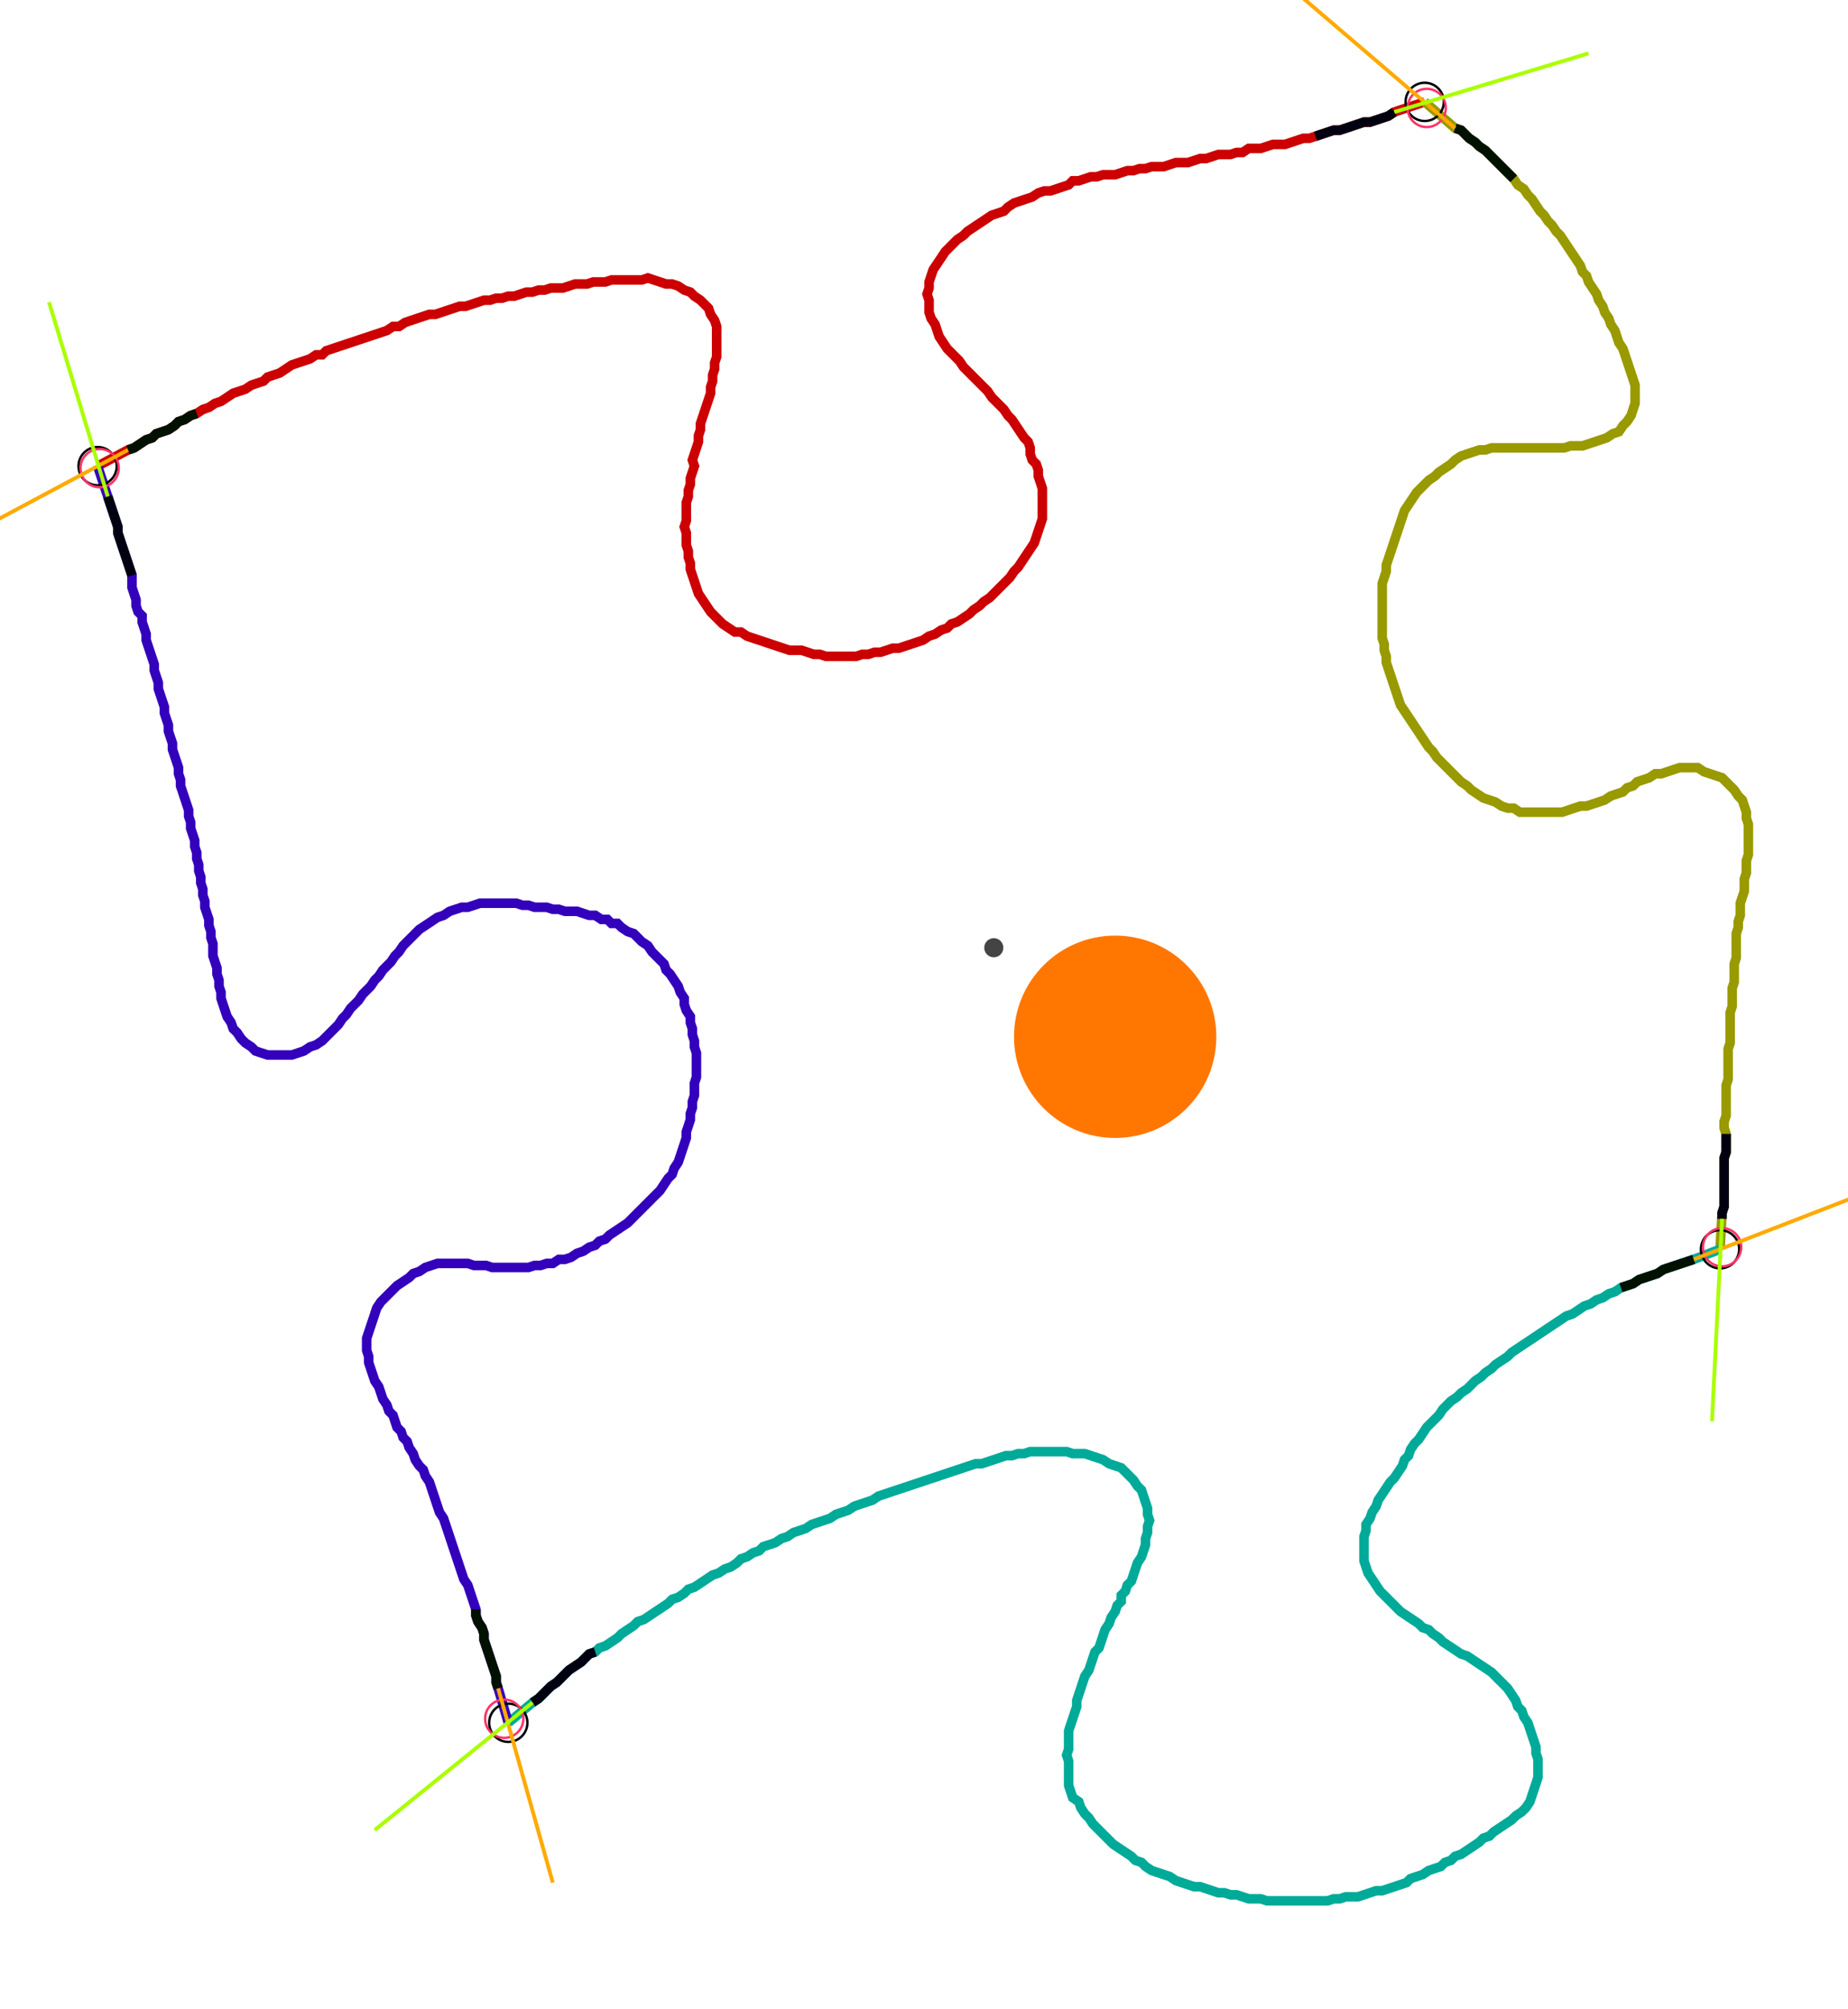 <?xml version="1.0" encoding="UTF-8" standalone="no"?><svg width="520.0" height="565.079" viewBox="-10 -10 193.333 208.36" xmlns="http://www.w3.org/2000/svg" xmlns:xlink="http://www.w3.org/1999/xlink"><polyline points="0.212,37.884 3.386,36.19 4.021,35.979 4.656,35.556 5.291,35.132 5.926,34.921 6.349,34.497 6.984,34.286 7.619,34.074 8.254,33.651 8.677,33.228 9.312,33.016 9.947,32.593 10.582,32.381 11.217,31.958 11.852,31.746 12.487,31.323 13.122,31.111 13.757,30.688 14.392,30.265 15.026,30.053 15.661,29.841 16.296,29.418 16.931,29.206 17.566,28.995 17.989,28.571 18.624,28.36 19.259,28.148 19.894,27.725 20.529,27.302 21.164,27.09 21.799,26.878 22.434,26.667 23.069,26.243 23.704,26.243 24.127,25.82 24.762,25.608 25.397,25.397 26.032,25.185 26.667,24.974 27.302,24.762 27.937,24.55 28.571,24.339 29.206,24.127 29.841,23.915 30.476,23.704 31.111,23.28 31.746,23.28 32.381,22.857 33.016,22.646 33.651,22.434 34.286,22.222 34.921,22.011 35.556,22.011 36.19,21.799 36.825,21.587 37.46,21.376 38.095,21.164 38.73,21.164 39.365,20.952 40.0,20.741 40.635,20.529 41.27,20.529 41.905,20.317 42.54,20.317 43.175,20.106 43.81,20.106 44.444,19.894 45.079,19.683 45.714,19.683 46.349,19.471 46.984,19.471 47.619,19.259 48.254,19.259 48.889,19.259 49.524,19.048 50.159,18.836 50.794,18.836 51.429,18.836 52.063,18.624 52.698,18.624 53.333,18.624 53.968,18.413 54.603,18.413 55.238,18.413 55.873,18.413 56.508,18.413 57.143,18.413 57.778,18.201 58.413,18.413 59.048,18.624 59.683,18.836 60.317,18.836 60.952,19.048 61.587,19.471 62.222,19.683 62.646,20.106 63.28,20.529 63.704,20.952 64.127,21.376 64.339,22.011 64.762,22.646 64.974,23.28 64.974,23.915 64.974,24.55 64.974,25.185 64.974,25.82 64.974,26.455 64.762,27.09 64.762,27.725 64.55,28.36 64.55,28.995 64.339,29.63 64.339,30.265 64.127,30.899 63.915,31.534 63.704,32.169 63.492,32.804 63.28,33.439 63.28,34.074 63.069,34.709 63.069,35.344 62.857,35.979 62.646,36.614 62.434,37.249 62.646,37.884 62.434,38.519 62.222,39.153 62.222,39.788 62.011,40.423 62.011,41.058 61.799,41.693 61.799,42.328 61.799,42.963 61.799,43.598 61.587,44.233 61.799,44.868 61.799,45.503 61.799,46.138 62.011,46.772 62.011,47.407 62.222,48.042 62.222,48.677 62.434,49.312 62.646,49.947 62.857,50.582 63.069,51.217 63.492,51.852 63.915,52.487 64.339,53.122 64.762,53.545 65.185,53.968 65.608,54.392 66.243,54.815 66.878,55.238 67.513,55.238 68.148,55.661 68.783,55.873 69.418,56.085 70.053,56.296 70.688,56.508 71.323,56.72 71.958,56.931 72.593,57.143 73.228,57.143 73.862,57.143 74.497,57.354 75.132,57.566 75.767,57.566 76.402,57.778 77.037,57.778 77.672,57.778 78.307,57.778 78.942,57.778 79.577,57.778 80.212,57.566 80.847,57.566 81.481,57.354 82.116,57.354 82.751,57.143 83.386,56.931 84.021,56.931 84.656,56.72 85.291,56.508 85.926,56.296 86.561,56.085 87.196,55.661 87.831,55.45 88.466,55.026 89.101,54.815 89.524,54.392 90.159,54.18 90.794,53.757 91.429,53.333 91.852,52.91 92.487,52.487 92.91,52.063 93.545,51.64 93.968,51.217 94.392,50.794 94.815,50.37 95.238,49.947 95.661,49.524 96.085,48.889 96.508,48.466 96.931,47.831 97.354,47.196 97.778,46.561 98.201,45.926 98.413,45.291 98.624,44.656 98.836,44.021 99.048,43.386 99.048,42.751 99.048,42.116 99.048,41.481 99.048,40.847 99.048,40.212 98.836,39.577 98.624,38.942 98.624,38.307 98.413,37.672 97.989,37.249 97.778,36.614 97.778,35.979 97.566,35.344 97.143,34.921 96.72,34.286 96.296,33.651 95.873,33.016 95.45,32.593 95.026,31.958 94.603,31.534 94.18,31.111 93.757,30.688 93.333,30.053 92.91,29.63 92.487,29.206 92.063,28.783 91.64,28.36 91.217,27.937 90.794,27.513 90.37,26.878 89.947,26.455 89.524,26.032 89.101,25.608 88.677,24.974 88.254,24.339 88.042,23.704 87.831,23.069 87.407,22.434 87.196,21.799 87.196,21.164 87.196,20.529 86.984,19.894 87.196,19.259 87.196,18.624 87.407,17.989 87.619,17.354 88.042,16.72 88.466,16.085 88.889,15.45 89.312,15.026 89.735,14.603 90.159,14.18 90.794,13.757 91.217,13.333 91.852,12.91 92.487,12.487 93.122,12.063 93.757,11.64 94.392,11.429 95.026,11.217 95.45,10.794 96.085,10.37 96.72,10.159 97.354,9.947 97.989,9.735 98.624,9.312 99.259,9.101 99.894,9.101 100.529,8.889 101.164,8.677 101.799,8.466 102.222,8.042 102.857,8.042 103.492,7.831 104.127,7.619 104.762,7.619 105.397,7.407 106.032,7.407 106.667,7.407 107.302,7.196 107.937,6.984 108.571,6.984 109.206,6.772 109.841,6.772 110.476,6.561 111.111,6.561 111.746,6.561 112.381,6.349 113.016,6.138 113.651,6.138 114.286,6.138 114.921,5.926 115.556,5.714 116.19,5.714 116.825,5.503 117.46,5.291 118.095,5.291 118.73,5.291 119.365,5.079 120,5.079 120.635,4.656 121.27,4.656 121.905,4.656 122.54,4.444 123.175,4.233 123.81,4.233 124.444,4.233 125.079,4.021 125.714,3.81 126.349,3.598 126.984,3.598 127.619,3.386 128.254,3.175 128.889,2.963 129.524,2.751 130.159,2.751 130.794,2.54 131.429,2.328 132.063,2.116 132.698,1.905 133.333,1.905 133.968,1.693 134.603,1.481 135.238,1.27 135.873,0.847 139.048,-0.212" style="fill:none; stroke:#cc0000; stroke-width:1.0"  /><polyline points="139.048,-0.212 142.222,2.54 142.857,2.751 143.28,3.175 143.704,3.598 144.339,4.021 144.762,4.444 145.397,4.868 145.82,5.291 146.243,5.714 146.667,6.138 147.09,6.561 147.513,6.984 147.937,7.407 148.36,7.831 148.783,8.466 149.418,8.889 149.841,9.524 150.265,9.947 150.688,10.582 151.111,11.217 151.534,11.64 151.958,12.275 152.381,12.698 152.804,13.333 153.228,13.757 153.651,14.392 154.074,15.026 154.497,15.661 154.921,16.296 155.344,16.931 155.556,17.566 155.979,17.989 156.19,18.624 156.614,19.259 157.037,19.894 157.249,20.529 157.672,21.164 157.884,21.799 158.307,22.434 158.519,23.069 158.942,23.704 159.153,24.339 159.365,24.974 159.788,25.608 160.0,26.243 160.212,26.878 160.423,27.513 160.635,28.148 160.847,28.783 161.058,29.418 161.058,30.053 161.058,30.688 161.058,31.323 160.847,31.958 160.635,32.593 160.212,33.228 159.788,33.651 159.365,34.286 158.73,34.497 158.095,34.921 157.46,35.132 156.825,35.344 156.19,35.556 155.556,35.767 154.921,35.767 154.286,35.767 153.651,35.979 153.016,35.979 152.381,35.979 151.746,35.979 151.111,35.979 150.476,35.979 149.841,35.979 149.206,35.979 148.571,35.979 147.937,35.979 147.302,35.979 146.667,35.979 146.032,35.979 145.397,36.19 144.762,36.19 144.127,36.402 143.492,36.614 142.857,36.825 142.222,37.249 141.799,37.672 141.164,38.095 140.529,38.519 140.106,38.942 139.471,39.365 139.048,39.788 138.624,40.212 138.201,40.635 137.778,41.27 137.354,41.905 136.931,42.54 136.72,43.175 136.508,43.81 136.296,44.444 136.085,45.079 135.873,45.714 135.661,46.349 135.45,46.984 135.238,47.619 135.026,48.254 135.026,48.889 134.815,49.524 134.603,50.159 134.603,50.794 134.603,51.429 134.603,52.063 134.603,52.698 134.603,53.333 134.603,53.968 134.603,54.603 134.603,55.238 134.603,55.873 134.815,56.508 134.815,57.143 135.026,57.778 135.026,58.413 135.238,59.048 135.45,59.683 135.661,60.317 135.873,60.952 136.085,61.587 136.296,62.222 136.508,62.857 136.931,63.492 137.354,64.127 137.778,64.762 138.201,65.397 138.624,66.032 139.048,66.667 139.471,67.302 139.894,67.725 140.317,68.36 140.741,68.783 141.164,69.206 141.587,69.63 142.011,70.053 142.434,70.476 142.857,70.899 143.492,71.323 143.915,71.746 144.55,72.169 145.185,72.593 145.82,72.804 146.455,73.016 147.09,73.439 147.725,73.651 148.36,73.651 148.995,74.074 149.63,74.074 150.265,74.074 150.899,74.074 151.534,74.074 152.169,74.074 152.804,74.074 153.439,74.074 154.074,73.862 154.709,73.651 155.344,73.439 155.979,73.439 156.614,73.228 157.249,73.016 157.884,72.804 158.519,72.381 159.153,72.169 159.788,71.958 160.212,71.534 160.847,71.323 161.27,70.899 161.905,70.688 162.54,70.476 163.175,70.053 163.81,70.053 164.444,69.841 165.079,69.63 165.714,69.418 166.349,69.418 166.984,69.418 167.619,69.418 168.254,69.841 168.889,70.053 169.524,70.265 170.159,70.476 170.582,70.899 171.005,71.323 171.429,71.746 171.852,72.381 172.275,72.804 172.487,73.439 172.698,74.074 172.698,74.709 172.91,75.344 172.91,75.979 172.91,76.614 172.91,77.249 172.91,77.884 172.91,78.519 172.698,79.153 172.698,79.788 172.698,80.423 172.487,81.058 172.487,81.693 172.487,82.328 172.275,82.963 172.063,83.598 172.063,84.233 172.063,84.868 171.852,85.503 171.852,86.138 171.64,86.772 171.64,87.407 171.64,88.042 171.64,88.677 171.64,89.312 171.429,89.947 171.429,90.582 171.429,91.217 171.429,91.852 171.217,92.487 171.217,93.122 171.217,93.757 171.217,94.392 171.005,95.026 171.005,95.661 171.005,96.296 171.005,96.931 171.005,97.566 171.005,98.201 170.794,98.836 170.794,99.471 170.794,100.106 170.794,100.741 170.794,101.376 170.794,102.011 170.582,102.646 170.582,103.28 170.582,103.915 170.582,104.55 170.582,105.185 170.582,105.82 170.37,106.455 170.37,107.09 170.582,107.725 170.582,108.36 170.582,108.995 170.582,109.63 170.37,110.265 170.37,110.899 170.37,111.534 170.37,112.169 170.37,112.804 170.37,113.439 170.37,114.074 170.37,114.709 170.37,115.344 170.159,115.979 169.947,119.788" style="fill:none; stroke:#999900; stroke-width:1.0"  /><polyline points="169.947,119.788 167.196,120.847 166.561,121.058 165.926,121.27 165.291,121.481 164.656,121.693 164.021,121.905 163.386,122.328 162.751,122.54 162.116,122.751 161.481,122.963 160.847,123.386 160.212,123.598 159.577,123.81 158.942,124.233 158.307,124.444 157.672,124.868 157.037,125.079 156.402,125.503 155.767,125.714 155.132,126.138 154.497,126.561 153.862,126.772 153.228,127.196 152.593,127.619 151.958,128.042 151.323,128.466 150.688,128.889 150.053,129.312 149.418,129.735 148.783,130.159 148.148,130.582 147.725,131.005 147.09,131.429 146.455,131.852 146.032,132.275 145.397,132.698 144.974,133.122 144.339,133.545 143.915,133.968 143.492,134.392 142.857,134.815 142.434,135.238 141.799,135.661 141.376,136.085 140.952,136.508 140.529,137.143 140.106,137.566 139.683,137.989 139.259,138.413 138.836,139.048 138.413,139.683 137.989,140.106 137.566,140.741 137.354,141.376 136.931,141.799 136.72,142.434 136.296,143.069 135.873,143.704 135.45,144.127 135.026,144.762 134.603,145.397 134.18,146.032 133.968,146.667 133.545,147.302 133.333,147.937 132.91,148.571 132.91,149.206 132.698,149.841 132.698,150.476 132.698,151.111 132.698,151.746 132.698,152.381 132.91,153.016 133.122,153.651 133.545,154.286 133.968,154.921 134.392,155.556 134.815,155.979 135.238,156.402 135.661,156.825 136.085,157.249 136.508,157.672 137.143,158.095 137.778,158.519 138.413,158.942 138.836,159.365 139.471,159.577 139.894,160.0 140.529,160.423 140.952,160.847 141.587,161.27 142.222,161.693 142.857,162.116 143.492,162.328 144.127,162.751 144.762,163.175 145.397,163.598 146.032,164.021 146.455,164.444 146.878,164.868 147.302,165.291 147.725,165.714 148.148,166.349 148.571,166.984 148.783,167.619 149.206,168.042 149.418,168.677 149.841,169.312 150.053,169.947 150.265,170.582 150.476,171.217 150.688,171.852 150.688,172.487 150.899,173.122 150.899,173.757 150.899,174.392 150.899,175.026 150.688,175.661 150.476,176.296 150.265,176.931 150.053,177.566 149.63,178.201 149.206,178.624 148.571,179.048 148.148,179.471 147.513,179.894 146.878,180.317 146.243,180.741 145.82,181.164 145.185,181.376 144.762,181.799 144.127,182.222 143.492,182.646 142.857,183.069 142.222,183.28 141.799,183.704 141.164,183.915 140.741,184.339 140.106,184.55 139.471,184.762 138.836,185.185 138.201,185.397 137.566,185.608 137.143,186.032 136.508,186.243 135.873,186.455 135.238,186.667 134.603,186.878 133.968,186.878 133.333,187.09 132.698,187.302 132.063,187.513 131.429,187.513 130.794,187.513 130.159,187.725 129.524,187.725 128.889,187.937 128.254,187.937 127.619,187.937 126.984,187.937 126.349,187.937 125.714,187.937 125.079,187.937 124.444,187.937 123.81,187.937 123.175,187.937 122.54,187.937 121.905,187.725 121.27,187.725 120.635,187.725 120,187.513 119.365,187.302 118.73,187.302 118.095,187.09 117.46,187.09 116.825,186.878 116.19,186.667 115.556,186.455 114.921,186.455 114.286,186.243 113.651,186.032 113.016,185.82 112.381,185.397 111.746,185.185 111.111,184.974 110.476,184.762 109.841,184.339 109.418,183.915 108.783,183.704 108.36,183.28 107.725,182.857 107.09,182.434 106.455,182.011 106.032,181.587 105.608,181.164 105.185,180.741 104.762,180.317 104.339,179.894 103.915,179.259 103.492,178.836 103.069,178.201 102.857,177.566 102.222,177.143 102.011,176.508 101.799,175.873 101.799,175.238 101.799,174.603 101.799,173.968 101.799,173.333 101.587,172.698 101.799,172.063 101.799,171.429 101.799,170.794 101.799,170.159 102.011,169.524 102.222,168.889 102.434,168.254 102.646,167.619 102.646,166.984 102.857,166.349 103.069,165.714 103.28,165.079 103.492,164.444 103.915,163.81 104.127,163.175 104.339,162.54 104.55,161.905 104.974,161.481 105.185,160.847 105.397,160.212 105.608,159.577 106.032,158.942 106.243,158.307 106.667,157.672 106.878,157.037 107.302,156.614 107.302,155.979 107.725,155.556 107.937,154.921 108.36,154.497 108.571,153.862 108.783,153.228 108.995,152.593 109.418,151.958 109.63,151.323 109.841,150.688 109.841,150.053 110.053,149.418 110.053,148.783 110.265,148.148 110.053,147.513 110.053,146.878 109.841,146.243 109.63,145.608 109.418,144.974 108.995,144.55 108.571,143.915 108.148,143.492 107.725,143.069 107.302,142.646 106.667,142.434 106.032,142.222 105.397,141.799 104.762,141.587 104.127,141.376 103.492,141.164 102.857,141.164 102.222,141.164 101.587,140.952 100.952,140.952 100.317,140.952 99.683,140.952 99.048,140.952 98.413,140.952 97.778,140.952 97.143,141.164 96.508,141.164 95.873,141.376 95.238,141.376 94.603,141.587 93.968,141.799 93.333,142.011 92.698,142.222 92.063,142.222 91.429,142.434 90.794,142.646 90.159,142.857 89.524,143.069 88.889,143.28 88.254,143.492 87.619,143.704 86.984,143.915 86.349,144.127 85.714,144.339 85.079,144.55 84.444,144.762 83.81,144.974 83.175,145.185 82.54,145.397 81.905,145.608 81.27,146.032 80.635,146.243 80.0,146.455 79.365,146.667 78.73,147.09 78.095,147.302 77.46,147.513 76.825,147.937 76.19,148.148 75.556,148.36 74.921,148.571 74.286,148.995 73.651,149.206 73.016,149.418 72.381,149.841 71.746,150.053 71.111,150.476 70.476,150.688 69.841,150.899 69.418,151.323 68.783,151.534 68.148,151.958 67.513,152.169 67.09,152.593 66.455,153.016 65.82,153.228 65.185,153.651 64.55,153.862 63.915,154.286 63.28,154.709 62.646,155.132 62.011,155.344 61.587,155.767 60.952,156.19 60.317,156.402 59.894,156.825 59.259,157.249 58.624,157.672 57.989,158.095 57.354,158.519 56.72,158.73 56.296,159.153 55.661,159.577 55.026,160.0 54.603,160.423 53.968,160.847 53.333,161.27 52.698,161.481 52.275,161.905 51.64,162.116 51.217,162.54 50.794,162.963 50.159,163.386 49.524,163.81 49.101,164.233 48.677,164.656 48.254,165.079 47.619,165.503 47.196,165.926 46.772,166.349 46.349,166.772 45.714,167.196 43.175,169.312" style="fill:none; stroke:#00aa99; stroke-width:1.0"  /><polyline points="43.175,169.312 42.116,165.714 41.905,165.079 41.905,164.444 41.693,163.81 41.481,163.175 41.27,162.54 41.058,161.905 40.847,161.27 40.635,160.635 40.635,160.0 40.423,159.365 40.0,158.73 39.788,158.095 39.788,157.46 39.577,156.825 39.365,156.19 39.153,155.556 38.942,154.921 38.519,154.286 38.307,153.651 38.095,153.016 37.884,152.381 37.672,151.746 37.46,151.111 37.249,150.476 37.037,149.841 36.825,149.206 36.614,148.571 36.402,147.937 35.979,147.302 35.767,146.667 35.556,146.032 35.344,145.397 35.132,144.762 34.921,144.127 34.497,143.492 34.286,142.857 33.862,142.434 33.439,141.799 33.228,141.164 32.804,140.529 32.593,139.894 32.169,139.471 31.958,138.836 31.534,138.413 31.323,137.778 31.111,137.143 30.688,136.72 30.476,136.085 30.053,135.45 29.841,134.815 29.63,134.18 29.206,133.545 28.995,132.91 28.783,132.275 28.571,131.64 28.571,131.005 28.36,130.37 28.36,129.735 28.36,129.101 28.571,128.466 28.783,127.831 28.995,127.196 29.206,126.561 29.418,125.926 29.841,125.291 30.265,124.868 30.688,124.444 31.111,124.021 31.534,123.598 32.169,123.175 32.804,122.751 33.228,122.328 33.862,122.116 34.497,121.693 35.132,121.481 35.767,121.27 36.402,121.27 37.037,121.27 37.672,121.27 38.307,121.27 38.942,121.27 39.577,121.481 40.212,121.481 40.847,121.481 41.481,121.693 42.116,121.693 42.751,121.693 43.386,121.693 44.021,121.693 44.656,121.693 45.291,121.693 45.926,121.481 46.561,121.481 47.196,121.27 47.831,121.27 48.466,120.847 49.101,120.847 49.735,120.635 50.37,120.212 51.005,120 51.64,119.577 52.275,119.365 52.698,118.942 53.333,118.73 53.757,118.307 54.392,117.884 55.026,117.46 55.661,117.037 56.085,116.614 56.508,116.19 56.931,115.767 57.354,115.344 57.778,114.921 58.201,114.497 58.624,114.074 59.048,113.651 59.471,113.016 59.894,112.381 60.317,111.958 60.529,111.323 60.952,110.688 61.164,110.053 61.376,109.418 61.587,108.783 61.799,108.148 61.799,107.513 62.011,106.878 62.222,106.243 62.222,105.608 62.434,104.974 62.434,104.339 62.646,103.704 62.646,103.069 62.646,102.434 62.857,101.799 62.857,101.164 62.857,100.529 62.857,99.894 62.857,99.259 62.646,98.624 62.646,97.989 62.434,97.354 62.434,96.72 62.222,96.085 62.222,95.45 61.799,94.815 61.587,94.18 61.587,93.545 61.164,92.91 60.952,92.275 60.529,91.64 60.106,91.005 59.683,90.582 59.471,89.947 59.048,89.524 58.624,89.101 58.201,88.677 57.778,88.042 57.143,87.619 56.72,87.196 56.296,86.772 55.661,86.561 55.026,86.138 54.603,85.714 53.968,85.714 53.545,85.291 52.91,85.291 52.275,84.868 51.64,84.868 51.005,84.656 50.37,84.444 49.735,84.444 49.101,84.444 48.466,84.233 47.831,84.233 47.196,84.021 46.561,84.021 45.926,84.021 45.291,83.81 44.656,83.81 44.021,83.598 43.386,83.598 42.751,83.598 42.116,83.598 41.481,83.598 40.847,83.598 40.212,83.598 39.577,83.81 38.942,84.021 38.307,84.021 37.672,84.233 37.037,84.444 36.402,84.868 35.767,85.079 35.132,85.503 34.497,85.926 33.862,86.349 33.439,86.772 33.016,87.196 32.593,87.619 32.169,88.042 31.746,88.677 31.323,89.101 30.899,89.735 30.476,90.159 30.053,90.582 29.63,91.217 29.206,91.64 28.783,92.275 28.36,92.698 27.937,93.122 27.513,93.757 27.09,94.18 26.667,94.603 26.243,95.238 25.82,95.661 25.397,96.296 24.974,96.72 24.55,97.143 24.127,97.566 23.704,97.989 23.069,98.413 22.434,98.624 21.799,99.048 21.164,99.259 20.529,99.471 19.894,99.471 19.259,99.471 18.624,99.471 17.989,99.471 17.354,99.259 16.72,99.048 16.296,98.624 15.661,98.201 15.238,97.778 14.815,97.143 14.392,96.72 14.18,96.085 13.757,95.45 13.545,94.815 13.333,94.18 13.122,93.545 13.122,92.91 12.91,92.275 12.91,91.64 12.698,91.005 12.698,90.37 12.487,89.735 12.275,89.101 12.275,88.466 12.275,87.831 12.063,87.196 12.063,86.561 11.852,85.926 11.852,85.291 11.64,84.656 11.429,84.021 11.429,83.386 11.217,82.751 11.217,82.116 11.005,81.481 11.005,80.847 10.794,80.212 10.794,79.577 10.582,78.942 10.582,78.307 10.37,77.672 10.37,77.037 10.159,76.402 9.947,75.767 9.947,75.132 9.735,74.497 9.735,73.862 9.524,73.228 9.312,72.593 9.101,71.958 8.889,71.323 8.889,70.688 8.677,70.053 8.677,69.418 8.466,68.783 8.254,68.148 8.042,67.513 8.042,66.878 7.831,66.243 7.619,65.608 7.619,64.974 7.407,64.339 7.196,63.704 7.196,63.069 6.984,62.434 6.772,61.799 6.561,61.164 6.561,60.529 6.349,59.894 6.138,59.259 6.138,58.624 5.926,57.989 5.714,57.354 5.503,56.72 5.291,56.085 5.291,55.45 5.079,54.815 4.868,54.18 4.868,53.545 4.444,53.122 4.233,52.487 4.233,51.852 4.021,51.217 3.81,50.582 3.81,49.947 3.81,49.312 3.598,48.677 3.386,48.042 3.175,47.407 2.963,46.772 2.751,46.138 2.54,45.503 2.328,44.868 2.328,44.233 2.116,43.598 1.905,42.963 1.693,42.328 1.481,41.693 1.27,41.058 0.212,37.884" style="fill:none; stroke:#3300bb; stroke-width:1.0"  /><circle cx="0.212" cy="37.884" r="2.0" style="fill:none; stroke:#000000aa; stroke-width:0.25" /><circle cx="139.048" cy="-0.212" r="2.0" style="fill:none; stroke:#000000aa; stroke-width:0.25" /><circle cx="169.947" cy="119.788" r="2.0" style="fill:none; stroke:#000000aa; stroke-width:0.25" /><circle cx="43.175" cy="169.312" r="2.0" style="fill:none; stroke:#000000aa; stroke-width:0.25" /><circle cx="0.423" cy="38.095" r="2.0" style="fill:none; stroke:#ff3366aa; stroke-width:0.25" /><circle cx="139.259" cy="0.423" r="2.0" style="fill:none; stroke:#ff3366aa; stroke-width:0.25" /><circle cx="170.159" cy="119.577" r="2.0" style="fill:none; stroke:#ff3366aa; stroke-width:0.25" /><circle cx="42.751" cy="168.889" r="2.0" style="fill:none; stroke:#ff3366aa; stroke-width:0.25" /><polyline points="10.582,32.381 9.947,32.593 9.312,33.016 8.677,33.228 8.254,33.651 7.619,34.074 6.984,34.286 6.349,34.497 5.926,34.921 5.291,35.132 4.656,35.556 4.021,35.979 3.386,36.19" style="fill:none; stroke:#001100; stroke-width:1.0" /><polyline points="3.81,49.312 3.598,48.677 3.386,48.042 3.175,47.407 2.963,46.772 2.751,46.138 2.54,45.503 2.328,44.868 2.328,44.233 2.116,43.598 1.905,42.963 1.693,42.328 1.481,41.693 1.27,41.058" style="fill:none; stroke:#000011; stroke-width:1.0" /><polyline points="148.36,7.831 147.937,7.407 147.513,6.984 147.09,6.561 146.667,6.138 146.243,5.714 145.82,5.291 145.397,4.868 144.762,4.444 144.339,4.021 143.704,3.598 143.28,3.175 142.857,2.751 142.222,2.54" style="fill:none; stroke:#001100; stroke-width:1.0" /><polyline points="127.619,3.386 128.254,3.175 128.889,2.963 129.524,2.751 130.159,2.751 130.794,2.54 131.429,2.328 132.063,2.116 132.698,1.905 133.333,1.905 133.968,1.693 134.603,1.481 135.238,1.27 135.873,0.847" style="fill:none; stroke:#000011; stroke-width:1.0" /><polyline points="159.577,123.81 160.212,123.598 160.847,123.386 161.481,122.963 162.116,122.751 162.751,122.54 163.386,122.328 164.021,121.905 164.656,121.693 165.291,121.481 165.926,121.27 166.561,121.058 167.196,120.847" style="fill:none; stroke:#001100; stroke-width:1.0" /><polyline points="170.582,107.725 170.582,108.36 170.582,108.995 170.582,109.63 170.37,110.265 170.37,110.899 170.37,111.534 170.37,112.169 170.37,112.804 170.37,113.439 170.37,114.074 170.37,114.709 170.37,115.344 170.159,115.979 170.159,116.614" style="fill:none; stroke:#000011; stroke-width:1.0" /><polyline points="39.788,157.46 39.788,158.095 40.0,158.73 40.423,159.365 40.635,160.0 40.635,160.635 40.847,161.27 41.058,161.905 41.27,162.54 41.481,163.175 41.693,163.81 41.905,164.444 41.905,165.079 42.116,165.714" style="fill:none; stroke:#001100; stroke-width:1.0" /><polyline points="52.275,161.905 51.64,162.116 51.217,162.54 50.794,162.963 50.159,163.386 49.524,163.81 49.101,164.233 48.677,164.656 48.254,165.079 47.619,165.503 47.196,165.926 46.772,166.349 46.349,166.772 45.714,167.196" style="fill:none; stroke:#000011; stroke-width:1.0" /><polyline points="3.386,36.19 -15.238,46.138" style="fill:none; stroke:#ffaa00; stroke-width:0.4" /><polyline points="1.27,41.058 -4.868,20.741" style="fill:none; stroke:#aaff00; stroke-width:0.4" /><polyline points="142.222,2.54 126.138,-11.217" style="fill:none; stroke:#ffaa00; stroke-width:0.4" /><polyline points="135.873,0.847 156.19,-5.291" style="fill:none; stroke:#aaff00; stroke-width:0.4" /><polyline points="167.196,120.847 186.878,113.228" style="fill:none; stroke:#ffaa00; stroke-width:0.4" /><polyline points="170.159,116.614 169.101,137.778" style="fill:none; stroke:#aaff00; stroke-width:0.4" /><polyline points="42.116,165.714 47.831,186.032" style="fill:none; stroke:#ffaa00; stroke-width:0.4" /><polyline points="45.714,167.196 29.206,180.529" style="fill:none; stroke:#aaff00; stroke-width:0.4" /><circle cx="93.968" cy="88.254" r="1.0" style="fill:#444444; stroke-width:0" /><circle cx="106.667" cy="97.566" r="10.582" style="fill:#ff770022; stroke-width:0" /><circle cx="106.667" cy="97.566" r="1.0" style="fill:#ff7700; stroke-width:0" /></svg>